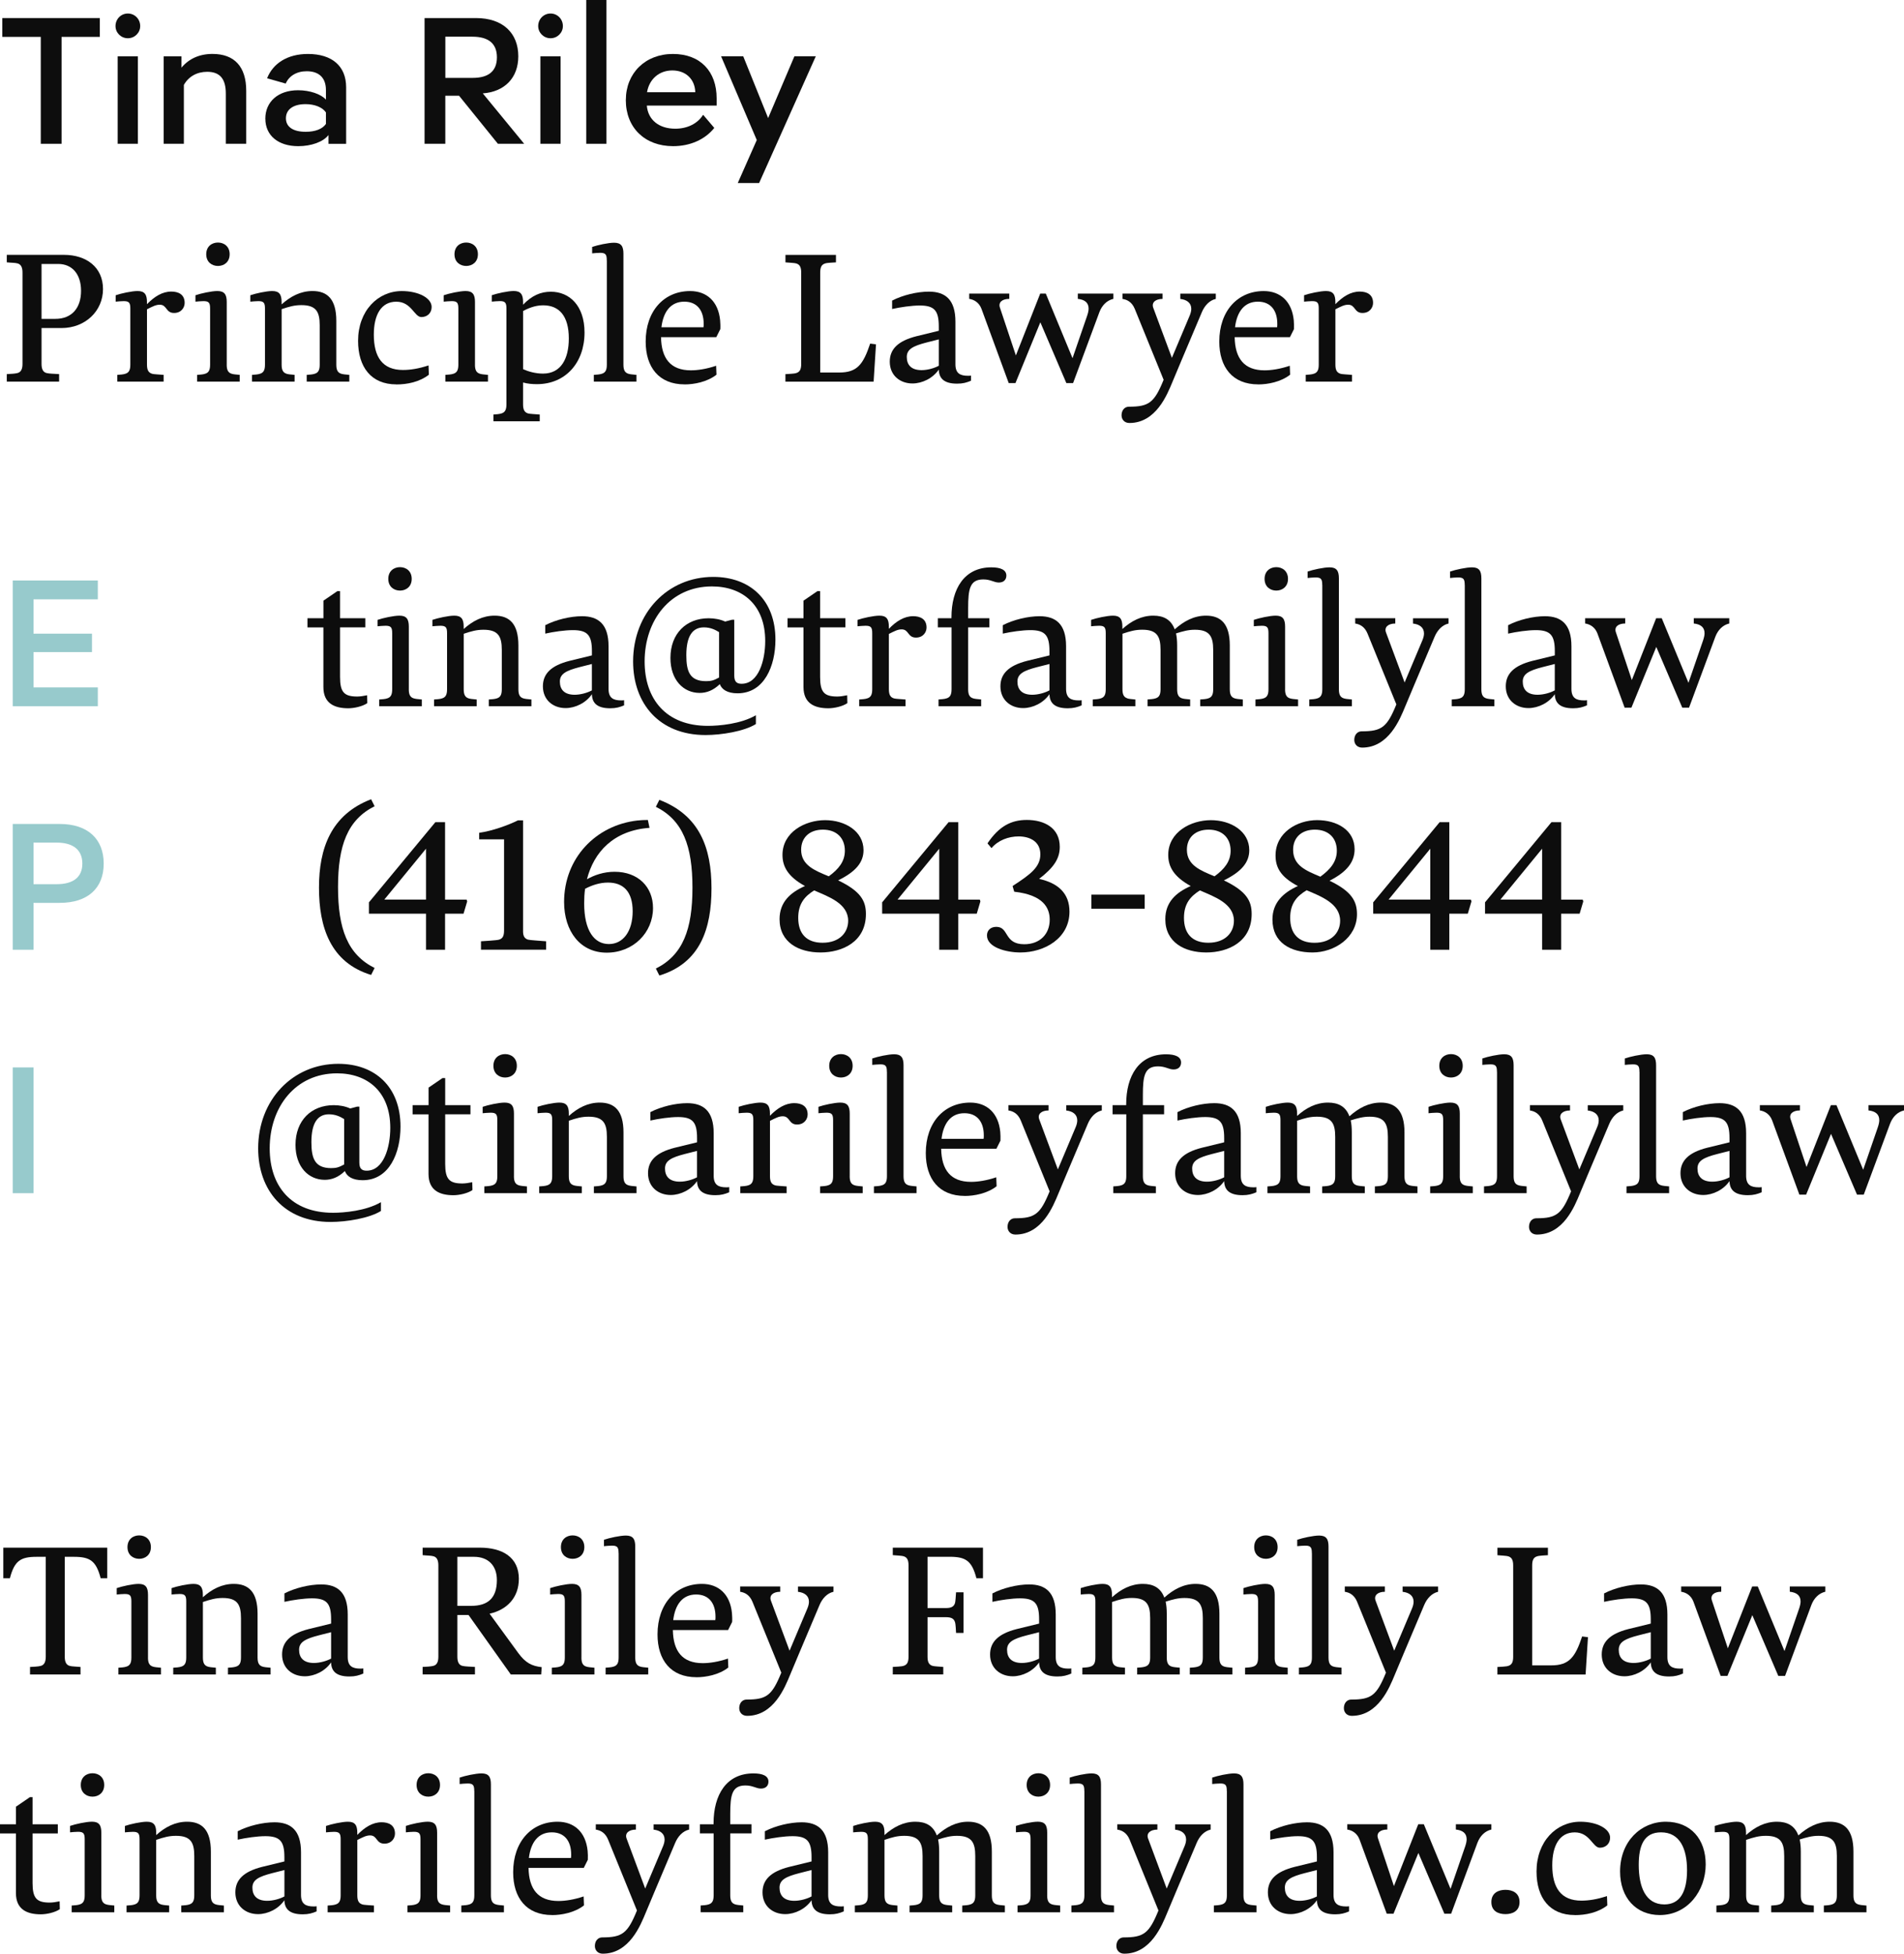 <?xml version="1.0" encoding="UTF-8"?><svg id="bg" xmlns="http://www.w3.org/2000/svg" viewBox="0 0 600 615.5"><defs><style>.cls-1{fill:none;}.cls-2{fill:#97cacc;}.cls-3{fill:#0d0d0d;}</style></defs><rect class="cls-1" x=".73" y="0" width="599.27" height="615.5"/><path class="cls-3" d="M12.85,45.3V11.62H.73v-5.93h30.72v5.93h-12.05v33.68h-6.55Z"/><path class="cls-3" d="M36.4,8.22c0-2.23,1.73-3.96,3.89-3.96s3.89,1.73,3.89,3.96c0,2.1-1.73,3.83-3.89,3.83s-3.89-1.73-3.89-3.83ZM37.08,45.3v-27.56h6.37v27.56h-6.37Z"/><path class="cls-3" d="M51.57,45.3v-27.56h5.62v3.58c2.29-2.78,5.62-4.33,9.77-4.33,6.92,0,10.63,4.02,10.63,11.62v16.69h-6.43v-15.82c0-4.63-1.85-6.86-5.87-6.86-3.21,0-5.87,1.48-7.35,4.14v18.54h-6.37Z"/><path class="cls-3" d="M83.61,37.39c0-5.32,4.02-8.96,10.32-8.96,3.71,0,7.29,1.24,8.78,2.97v-3.03c0-3.77-2.1-5.93-6.06-5.93-3.21,0-5.62,1.54-6.61,3.89l-5.87-1.67c1.85-4.7,6.43-7.66,12.86-7.66,7.54,0,12.05,3.77,12.05,10.51v17.8h-5.56v-2.78c-1.61,2.16-5.44,3.52-9.52,3.52-6.37,0-10.38-3.4-10.38-8.65ZM102.71,39.06v-3.65c-1.11-1.61-3.52-2.6-6.43-2.6-4.02,0-6.18,1.79-6.18,4.45s2.16,4.26,6.24,4.26c2.97,0,5.25-.86,6.37-2.47Z"/><path class="cls-3" d="M133.79,45.3V5.69h16.19c8.53,0,13.35,4.76,13.35,12.05,0,6.86-4.39,11.19-11.19,11.68l13.04,15.88h-8.28l-12.24-15.14h-4.33v15.14h-6.55ZM140.34,11.56v12.98h8.59c5.07,0,7.66-2.16,7.66-6.49s-2.66-6.49-7.72-6.49h-8.53Z"/><path class="cls-3" d="M169.6,8.22c0-2.23,1.73-3.96,3.89-3.96s3.89,1.73,3.89,3.96c0,2.1-1.73,3.83-3.89,3.83s-3.89-1.73-3.89-3.83ZM170.29,45.3v-27.56h6.37v27.56h-6.37Z"/><path class="cls-3" d="M184.74,45.3V0h6.37v45.3h-6.37Z"/><path class="cls-3" d="M197.22,31.52c0-8.47,6.12-14.52,14.83-14.52s13.78,5.56,13.78,13.97v2.29h-22c.37,4.51,3.83,7.29,8.96,7.29,3.83,0,7.05-1.61,8.78-4.39l3.52,4.14c-2.9,3.65-7.6,5.75-12.98,5.75-8.9,0-14.9-5.81-14.9-14.52ZM219.1,29.05c-.12-4.14-3.03-6.86-7.23-6.86s-7.29,2.78-7.97,6.86h15.2Z"/><path class="cls-3" d="M232.49,57.66l5.99-13.54-11.25-26.39h6.98l7.85,19.47,8.28-19.47h6.74l-17.86,39.93h-6.74Z"/><path class="cls-3" d="M13.09,103.34v11.3c0,1.62.46,2.59,1.56,2.88.92.23,2.36.23,3.98.34v2.36H2.13v-2.36c1.1-.06,2.59-.11,3.4-.34,1.1-.29,1.56-1.27,1.56-2.88v-28.77c0-1.61-.46-2.59-1.56-2.88-.81-.23-1.73-.17-3.4-.34v-2.36h18.05c6.98,0,12.28,3.86,12.28,10.78s-5.59,12.28-13.09,12.28h-6.28ZM13.09,83.16v17.3h4.32c5.36,0,8.13-3.57,8.13-8.82s-2.77-8.48-7.21-8.48h-5.25Z"/><path class="cls-3" d="M47.87,117.75c.52.17,2.36.23,3.69.35v2.13h-14.59v-2.13c.81-.06,1.9-.11,2.54-.35,1.15-.35,1.56-1.21,1.56-2.88v-17.64c0-1.79-.35-2.36-2.08-2.36-.69,0-2.02.11-2.54.17v-2.02c1.67-.58,5.07-1.33,6.92-1.33,2.25,0,2.94,1.15,2.94,3.46v.69c2.36-2.42,4.84-3.98,7.67-3.98,2.19,0,4.21.86,4.21,3.57,0,1.44-1.04,3.17-3.34,3.17-2.65,0-2.19-2.6-4.5-2.6-1.21,0-2.19.52-4.03,1.44v17.41c0,1.73.46,2.54,1.56,2.88Z"/><path class="cls-3" d="M71.44,114.87c0,1.73.46,2.54,1.56,2.88.52.17,1.21.23,2.54.35v2.13h-13.43v-2.13c.81-.06,1.9-.11,2.54-.35,1.15-.35,1.56-1.21,1.56-2.88v-17.64c0-1.79-.35-2.36-2.08-2.36-.69,0-2.02.11-2.54.17v-2.02c1.67-.58,5.07-1.33,6.92-1.33,2.25,0,2.94,1.15,2.94,3.46v19.72ZM68.68,76.41c1.9,0,3.69,1.21,3.69,3.69s-1.79,3.69-3.69,3.69-3.69-1.21-3.69-3.69,1.79-3.69,3.69-3.69Z"/><path class="cls-3" d="M90.29,117.75c.52.17,1.21.23,2.54.35v2.13h-13.43v-2.13c.81-.06,1.9-.11,2.54-.35,1.15-.35,1.56-1.21,1.56-2.88v-17.64c0-1.79-.35-2.36-2.08-2.36-.69,0-2.02.11-2.54.17v-2.02c1.67-.58,5.07-1.33,6.92-1.33,2.25,0,2.94,1.15,2.94,3.46v.75c2.82-2.54,6-4.21,9.74-4.21,4.67,0,7.5,2.54,7.5,9.4v13.78c0,1.73.46,2.54,1.56,2.88.52.17,1.21.23,2.54.35v2.13h-13.43v-2.13c.81-.06,1.9-.11,2.54-.35,1.15-.35,1.56-1.21,1.56-2.88v-12.4c0-4.27-1.15-6.34-5.77-6.34-2.19,0-3.8.46-6.23,1.27v17.47c0,1.73.46,2.54,1.56,2.88Z"/><path class="cls-3" d="M124.89,121.1c-7.9,0-12.05-5.42-12.05-13.72,0-9.46,6.23-15.68,13.78-15.68,5.25,0,9.4,2.19,9.4,5.02,0,1.96-1.44,3.17-3.23,3.17-2.25,0-3.11-4.84-7.9-4.84s-7.09,4.15-7.09,10.38c0,7.03,2.71,11.13,9.17,11.13,2.31,0,4.96-.4,8.07-1.44l.11,2.94c-3,2.31-6.86,3.06-10.26,3.06Z"/><path class="cls-3" d="M149.67,114.87c0,1.73.46,2.54,1.56,2.88.52.17,1.21.23,2.54.35v2.13h-13.43v-2.13c.81-.06,1.9-.11,2.54-.35,1.15-.35,1.56-1.21,1.56-2.88v-17.64c0-1.79-.35-2.36-2.08-2.36-.69,0-2.02.11-2.54.17v-2.02c1.67-.58,5.07-1.33,6.92-1.33,2.25,0,2.94,1.15,2.94,3.46v19.72ZM146.91,76.41c1.9,0,3.69,1.21,3.69,3.69s-1.79,3.69-3.69,3.69-3.69-1.21-3.69-3.69,1.79-3.69,3.69-3.69Z"/><path class="cls-3" d="M157.51,94.86c-.69,0-2.02.11-2.54.17v-2.02c1.67-.58,5.07-1.33,6.92-1.33,2.25,0,2.94,1.15,2.94,3.46v.86c2.83-2.94,5.59-4.09,8.76-4.09,5.82,0,10.61,4.32,10.61,12.86,0,9.57-6.05,16.26-14.99,16.26-1.5,0-2.94-.12-4.38-.52v6.86c0,1.73.46,2.54,1.56,2.88.52.17,2.36.23,3.69.35v2.13h-14.59v-2.13c.81-.06,1.9-.12,2.54-.35,1.15-.35,1.56-1.21,1.56-2.88v-30.15c0-1.79-.35-2.36-2.07-2.36ZM164.84,97.98v18.33c1.67.75,3.92,1.39,6.28,1.39,5.65,0,8.13-4.67,8.13-11.07,0-7.03-3-10.44-8.07-10.44-1.73,0-3.75.4-6.34,1.79Z"/><path class="cls-3" d="M191.21,82.01c0-1.79-.34-2.36-2.07-2.36-.69,0-2.02.11-2.54.17v-2.02c1.67-.58,5.07-1.33,6.92-1.33,2.25,0,2.94,1.15,2.94,3.46v34.94c0,1.73.46,2.54,1.56,2.88.52.17,1.21.23,2.54.35v2.13h-13.43v-2.13c.81-.06,1.9-.11,2.54-.35,1.15-.35,1.56-1.21,1.56-2.88v-32.86Z"/><path class="cls-3" d="M215.75,121.1c-8.13,0-12.28-5.42-12.28-13.49,0-9.69,5.82-15.91,14.01-15.91,5.25,0,8.88,3.29,9.45,9.22.06.86.12,1.79.06,2.77l-1.27,2.54h-17.41c.11,6.69,3,10.44,9.4,10.44,2.13,0,4.9-.4,7.96-1.44l.11,2.82c-2.94,2.31-7.09,3.06-10.03,3.06ZM208.43,103.11h13.26c.06-.34.06-.75.06-1.09,0-4.21-2.07-6.98-6.11-6.98-4.32,0-6.63,3.23-7.21,8.07Z"/><path class="cls-3" d="M247.52,117.87c.81-.06,2.77-.11,3.4-.34,1.15-.35,1.56-1.21,1.56-2.88v-28.77c0-1.73-.46-2.54-1.56-2.88-.52-.17-2.07-.23-3.4-.34v-2.36h15.91v2.36c-.81.06-2.77.11-3.4.34-1.15.35-1.56,1.21-1.56,2.88v31.48h6c5.65,0,7.55-2.54,9.74-9.11l1.84.23-.75,11.76h-27.79v-2.36Z"/><path class="cls-3" d="M305.07,118.39c.29,0,.58,0,.92-.06v1.62c-1.38.58-2.54.92-4.38.92-4.27,0-5.71-1.79-5.77-4.44-1.84,2.71-5.19,4.38-8.3,4.38-3.92,0-7.15-2.54-7.15-6.86,0-3.92,2.54-6.52,8.36-8.01l7.09-1.73v-1.33c0-5.02-1.38-6.63-6-6.63-2.54,0-6.11.52-8.71,1.1v-2.65c3.34-1.73,7.9-2.82,11.59-2.82,5.13,0,8.36,2.48,8.36,9.45v13.43c0,2.88,1.5,3.63,3.98,3.63ZM295.84,115.22v-8.3l-3.86.98c-4.27,1.1-6.23,2.13-6.23,4.56s1.33,4.15,4.67,4.15c1.9,0,4.04-.63,5.42-1.38Z"/><path class="cls-3" d="M329.56,92.5l8.42,20.35,4.61-13.38c.29-.86.46-1.62.46-2.25,0-1.9-1.27-2.83-3.4-3.06v-1.67h11.19v1.67c-2.02.46-3.57,2.02-4.38,4.15l-8.3,22.37h-2.13l-8.19-19.14-7.84,19.14h-2.13l-8.59-23.41c-.75-1.96-2.31-2.88-3.86-3.11v-1.67h12.63v1.67c-2.25,0-3.52,1.1-2.94,2.77l5.02,15.05,7.67-19.49h1.79Z"/><path class="cls-3" d="M383.13,94.17c-2.02.46-3.52,2.13-4.38,4.15l-6.46,15.28-2.83,6.75c-1.61,3.86-5.13,12.91-13.55,12.91-1.56,0-2.48-1.1-2.48-2.42,0-1.62.98-2.71,2.31-2.71,6.34,0,8.01-1.27,10.95-8.48l-9.11-22.37c-.87-2.07-2.31-2.88-3.86-3.11v-1.67h12.63v1.67c-2.25,0-3.52,1.15-2.94,2.77l5.88,15.8,5.59-13.26c.35-.81.52-1.56.52-2.19,0-1.84-1.38-2.88-3.46-3.11v-1.67h11.19v1.67Z"/><path class="cls-3" d="M396.51,121.1c-8.13,0-12.28-5.42-12.28-13.49,0-9.69,5.82-15.91,14.01-15.91,5.25,0,8.88,3.29,9.46,9.22.06.86.11,1.79.06,2.77l-1.27,2.54h-17.41c.11,6.69,3,10.44,9.4,10.44,2.13,0,4.9-.4,7.96-1.44l.11,2.82c-2.94,2.31-7.09,3.06-10.03,3.06ZM389.19,103.11h13.26c.06-.34.06-.75.06-1.09,0-4.21-2.07-6.98-6.11-6.98-4.32,0-6.63,3.23-7.21,8.07Z"/><path class="cls-3" d="M422.37,117.75c.52.17,2.36.23,3.69.35v2.13h-14.59v-2.13c.81-.06,1.9-.11,2.54-.35,1.15-.35,1.56-1.21,1.56-2.88v-17.64c0-1.79-.35-2.36-2.08-2.36-.69,0-2.02.11-2.54.17v-2.02c1.67-.58,5.07-1.33,6.92-1.33,2.25,0,2.94,1.15,2.94,3.46v.69c2.36-2.42,4.84-3.98,7.67-3.98,2.19,0,4.21.86,4.21,3.57,0,1.44-1.04,3.17-3.34,3.17-2.65,0-2.19-2.6-4.5-2.6-1.21,0-2.19.52-4.03,1.44v17.41c0,1.73.46,2.54,1.56,2.88Z"/><path class="cls-2" d="M4.01,222.5v-39.62h26.82v5.93H10.56v10.82h18.42v5.81H10.56v11.12h20.27v5.93H4.01Z"/><path class="cls-3" d="M96.9,194.77h5.02v-5.53l4.38-3h.86v8.53h7.96v2.88h-7.96v15.62c0,4.79,1.27,6.17,5.42,6.17.86,0,2.02-.17,3.11-.4l.06,2.48c-1.5,1.04-4.15,1.62-6,1.62-4.38,0-7.84-1.56-7.84-6.69v-18.79h-5.02v-2.88Z"/><path class="cls-3" d="M128.82,217.14c0,1.73.46,2.54,1.56,2.88.52.17,1.21.23,2.54.35v2.13h-13.43v-2.13c.81-.06,1.9-.11,2.54-.35,1.15-.35,1.56-1.21,1.56-2.88v-17.64c0-1.79-.35-2.36-2.08-2.36-.69,0-2.02.11-2.54.17v-2.02c1.67-.58,5.07-1.33,6.92-1.33,2.25,0,2.94,1.15,2.94,3.46v19.72ZM126.05,178.68c1.9,0,3.69,1.21,3.69,3.69s-1.79,3.69-3.69,3.69-3.69-1.21-3.69-3.69,1.79-3.69,3.69-3.69Z"/><path class="cls-3" d="M147.67,220.02c.52.17,1.21.23,2.54.35v2.13h-13.43v-2.13c.81-.06,1.9-.11,2.54-.35,1.15-.35,1.56-1.21,1.56-2.88v-17.64c0-1.79-.35-2.36-2.08-2.36-.69,0-2.02.11-2.54.17v-2.02c1.67-.58,5.07-1.33,6.92-1.33,2.25,0,2.94,1.15,2.94,3.46v.75c2.82-2.54,6-4.21,9.74-4.21,4.67,0,7.5,2.54,7.5,9.4v13.78c0,1.73.46,2.54,1.56,2.88.52.17,1.21.23,2.54.35v2.13h-13.43v-2.13c.81-.06,1.9-.11,2.54-.35,1.15-.35,1.56-1.21,1.56-2.88v-12.4c0-4.27-1.15-6.34-5.77-6.34-2.19,0-3.8.46-6.23,1.27v17.47c0,1.73.46,2.54,1.56,2.88Z"/><path class="cls-3" d="M195.75,220.66c.29,0,.58,0,.92-.06v1.62c-1.38.58-2.54.92-4.38.92-4.27,0-5.71-1.79-5.76-4.44-1.84,2.71-5.19,4.38-8.3,4.38-3.92,0-7.15-2.54-7.15-6.86,0-3.92,2.54-6.52,8.36-8.01l7.09-1.73v-1.33c0-5.02-1.38-6.63-6-6.63-2.54,0-6.11.52-8.71,1.1v-2.65c3.34-1.73,7.9-2.83,11.59-2.83,5.13,0,8.36,2.48,8.36,9.46v13.43c0,2.88,1.5,3.63,3.98,3.63ZM186.52,217.49v-8.3l-3.86.98c-4.27,1.1-6.23,2.13-6.23,4.56s1.33,4.15,4.67,4.15c1.9,0,4.04-.63,5.42-1.38Z"/><path class="cls-3" d="M226.83,215.53c-2.08,2.02-4.21,2.77-6.34,2.77-5.13,0-9.22-4.09-9.22-11.01,0-7.67,4.96-12.51,12.05-12.51,1.84,0,3.69.35,5.19,1.04l2.19-.58h.69v17.64c0,2.02.92,2.54,2.31,2.54,5.36,0,7.44-7.38,7.44-13.49,0-11.3-7.09-17.18-16.78-17.18-13.15,0-21.22,10.67-21.22,23.64,0,11.88,6.75,20.29,19.95,20.29,3.46,0,10.38-.58,15.11-3.34v2.77c-3.69,2.31-10.9,3.46-15.86,3.46-14.59,0-22.83-9.92-22.83-23.18,0-15.22,10.84-26.64,25.25-26.64,11.59,0,19.6,7.26,19.6,19.78,0,8.19-3.46,16.89-11.94,16.89-3.23,0-4.96-1.21-5.59-2.88ZM226.6,213.45v-14.3c-1.21-.75-2.71-1.5-4.79-1.5-3.63,0-5.53,2.82-5.53,8.76,0,5.07,1.04,8.19,6.23,8.19,1.56,0,2.42-.23,4.09-1.15Z"/><path class="cls-3" d="M248.18,194.77h5.02v-5.53l4.38-3h.86v8.53h7.96v2.88h-7.96v15.62c0,4.79,1.27,6.17,5.42,6.17.87,0,2.02-.17,3.11-.4l.06,2.48c-1.5,1.04-4.15,1.62-5.99,1.62-4.38,0-7.84-1.56-7.84-6.69v-18.79h-5.02v-2.88Z"/><path class="cls-3" d="M281.66,220.02c.52.17,2.36.23,3.69.35v2.13h-14.59v-2.13c.81-.06,1.9-.11,2.54-.35,1.15-.35,1.56-1.21,1.56-2.88v-17.64c0-1.79-.35-2.36-2.08-2.36-.69,0-2.02.11-2.54.17v-2.02c1.67-.58,5.07-1.33,6.92-1.33,2.25,0,2.94,1.15,2.94,3.46v.69c2.36-2.42,4.84-3.98,7.67-3.98,2.19,0,4.21.87,4.21,3.57,0,1.44-1.04,3.17-3.34,3.17-2.65,0-2.19-2.59-4.5-2.59-1.21,0-2.19.52-4.03,1.44v17.41c0,1.73.46,2.54,1.56,2.88Z"/><path class="cls-3" d="M295.51,194.77h4.32v-.29c0-8.99,4.04-15.74,12.57-15.74,2.94,0,4.73.81,4.73,2.59,0,1.27-.81,2.19-2.36,2.19s-2.54-.98-4.9-.98c-4.27,0-4.78,3.06-4.78,9.05v3.17h6.69v2.88h-6.69v19.49c0,1.73.46,2.54,1.56,2.88.52.17,1.21.23,2.54.35v2.13h-13.43v-2.13c.81-.06,1.9-.11,2.54-.35,1.15-.35,1.56-1.21,1.56-2.88v-19.49h-4.32v-2.88Z"/><path class="cls-3" d="M339.94,220.66c.29,0,.58,0,.92-.06v1.62c-1.38.58-2.54.92-4.38.92-4.27,0-5.71-1.79-5.77-4.44-1.84,2.71-5.19,4.38-8.3,4.38-3.92,0-7.15-2.54-7.15-6.86,0-3.92,2.54-6.52,8.36-8.01l7.09-1.73v-1.33c0-5.02-1.38-6.63-6-6.63-2.54,0-6.11.52-8.71,1.1v-2.65c3.34-1.73,7.9-2.83,11.59-2.83,5.13,0,8.36,2.48,8.36,9.46v13.43c0,2.88,1.5,3.63,3.98,3.63ZM330.71,217.49v-8.3l-3.86.98c-4.27,1.1-6.23,2.13-6.23,4.56s1.33,4.15,4.67,4.15c1.9,0,4.04-.63,5.42-1.38Z"/><path class="cls-3" d="M355.24,220.02c.52.17,1.21.23,2.54.35v2.13h-13.43v-2.13c.81-.06,1.9-.11,2.54-.35,1.15-.35,1.56-1.21,1.56-2.88v-17.64c0-1.79-.35-2.36-2.08-2.36-.69,0-2.02.11-2.54.17v-2.02c1.67-.58,5.07-1.33,6.92-1.33,2.25,0,2.94,1.15,2.94,3.46v.75c2.82-2.54,6-4.21,9.74-4.21,3.23,0,5.59,1.21,6.75,4.32,2.88-2.6,6.11-4.32,9.86-4.32,4.67,0,7.5,2.54,7.5,9.4v13.78c0,1.73.46,2.54,1.56,2.88.52.17,1.21.23,2.54.35v2.13h-13.43v-2.13c.81-.06,1.9-.11,2.54-.35,1.15-.35,1.56-1.21,1.56-2.88v-12.4c0-4.27-1.15-6.34-5.77-6.34-2.07,0-3.69.46-5.94,1.15.23,1.1.35,2.36.35,3.8v13.78c0,1.73.46,2.54,1.56,2.88.52.17,1.21.23,2.54.35v2.13h-13.43v-2.13c.81-.06,1.9-.11,2.54-.35,1.15-.35,1.56-1.21,1.56-2.88v-12.4c0-4.27-1.15-6.34-5.77-6.34-2.19,0-3.8.46-6.23,1.27v17.47c0,1.73.46,2.54,1.56,2.88Z"/><path class="cls-3" d="M404.96,217.14c0,1.73.46,2.54,1.56,2.88.52.17,1.21.23,2.54.35v2.13h-13.43v-2.13c.81-.06,1.9-.11,2.54-.35,1.15-.35,1.56-1.21,1.56-2.88v-17.64c0-1.79-.35-2.36-2.08-2.36-.69,0-2.02.11-2.54.17v-2.02c1.67-.58,5.07-1.33,6.92-1.33,2.25,0,2.94,1.15,2.94,3.46v19.72ZM402.19,178.68c1.9,0,3.69,1.21,3.69,3.69s-1.79,3.69-3.69,3.69-3.69-1.21-3.69-3.69,1.79-3.69,3.69-3.69Z"/><path class="cls-3" d="M416.67,184.28c0-1.79-.34-2.36-2.07-2.36-.69,0-2.02.11-2.54.17v-2.02c1.67-.58,5.07-1.33,6.92-1.33,2.25,0,2.94,1.15,2.94,3.46v34.94c0,1.73.46,2.54,1.56,2.88.52.17,1.21.23,2.54.35v2.13h-13.43v-2.13c.81-.06,1.9-.11,2.54-.35,1.15-.35,1.56-1.21,1.56-2.88v-32.86Z"/><path class="cls-3" d="M456.47,196.44c-2.02.46-3.52,2.13-4.38,4.15l-6.46,15.28-2.83,6.75c-1.61,3.86-5.13,12.91-13.55,12.91-1.56,0-2.48-1.1-2.48-2.42,0-1.61.98-2.71,2.31-2.71,6.34,0,8.01-1.27,10.95-8.48l-9.11-22.37c-.87-2.07-2.31-2.88-3.86-3.11v-1.67h12.63v1.67c-2.25,0-3.52,1.15-2.94,2.77l5.88,15.8,5.59-13.26c.35-.81.52-1.56.52-2.19,0-1.84-1.38-2.88-3.46-3.11v-1.67h11.19v1.67Z"/><path class="cls-3" d="M461.57,184.28c0-1.79-.34-2.36-2.07-2.36-.69,0-2.02.11-2.54.17v-2.02c1.67-.58,5.07-1.33,6.92-1.33,2.25,0,2.94,1.15,2.94,3.46v34.94c0,1.73.46,2.54,1.56,2.88.52.17,1.21.23,2.54.35v2.13h-13.43v-2.13c.81-.06,1.9-.11,2.54-.35,1.15-.35,1.56-1.21,1.56-2.88v-32.86Z"/><path class="cls-3" d="M499.18,220.66c.29,0,.58,0,.92-.06v1.62c-1.38.58-2.54.92-4.38.92-4.27,0-5.71-1.79-5.76-4.44-1.84,2.71-5.19,4.38-8.3,4.38-3.92,0-7.15-2.54-7.15-6.86,0-3.92,2.54-6.52,8.36-8.01l7.09-1.73v-1.33c0-5.02-1.38-6.63-6-6.63-2.54,0-6.11.52-8.71,1.1v-2.65c3.34-1.73,7.9-2.83,11.59-2.83,5.13,0,8.36,2.48,8.36,9.46v13.43c0,2.88,1.5,3.63,3.98,3.63ZM489.95,217.49v-8.3l-3.86.98c-4.27,1.1-6.23,2.13-6.23,4.56s1.33,4.15,4.67,4.15c1.9,0,4.04-.63,5.42-1.38Z"/><path class="cls-3" d="M523.66,194.77l8.42,20.35,4.61-13.38c.29-.86.46-1.61.46-2.25,0-1.9-1.27-2.83-3.4-3.06v-1.67h11.19v1.67c-2.02.46-3.57,2.02-4.38,4.15l-8.3,22.37h-2.13l-8.19-19.14-7.84,19.14h-2.13l-8.59-23.41c-.75-1.96-2.31-2.88-3.86-3.11v-1.67h12.63v1.67c-2.25,0-3.52,1.09-2.94,2.77l5.02,15.05,7.67-19.49h1.79Z"/><path class="cls-2" d="M4.01,299.21v-39.62h14.83c8.78,0,13.84,4.7,13.84,12.49s-5.07,12.36-13.84,12.36h-8.28v14.77h-6.55ZM10.56,265.46v13.1h7.29c5.25,0,8.1-2.22,8.1-6.49s-2.84-6.61-8.1-6.61h-7.29Z"/><path class="cls-3" d="M116.95,251.81l1.1,2.19c-8.53,4.27-11.53,12.34-11.53,25.48s3,21.22,11.53,25.48l-1.1,2.19c-12.86-3.92-16.43-15.1-16.43-27.5s3.8-23,16.43-27.85Z"/><path class="cls-3" d="M134.25,287.85h-17.99v-3.57l20.93-25.25h3.06v24.39h6.8l.17.58-1.15,3.86h-5.82v11.36h-6v-11.36ZM134.25,283.41v-16.03l-13.14,16.03h13.14Z"/><path class="cls-3" d="M164.83,293.15c-.06,1.73.46,2.54,1.56,2.88.52.17,4.38.4,5.71.52v2.65h-20.53v-2.65c.81-.06,5.07-.29,5.71-.52,1.15-.35,1.56-1.21,1.56-2.88v-28.71h-7.84v-2.07c4.21-.58,9.34-2.48,12.22-3.92h1.61v34.71Z"/><path class="cls-3" d="M184.96,277.01c2.36-1.33,5.3-2.36,8.71-2.36,7.44,0,12.11,4.79,12.11,11.41,0,7.78-6.23,14.07-14.59,14.07s-13.43-6.75-13.43-15.97c0-13.78,9.97-24.16,23.06-25.66,1.1-.12,2.19-.17,3.34-.17l.52,2.48c-11.3.81-17.53,7.61-19.72,16.2ZM191.88,297.42c4.5,0,7.49-4.04,7.49-10.32s-3-9.05-7.78-9.05c-2.65,0-5.13.86-7.21,1.96-.23,1.5-.29,3.06-.29,4.61,0,8.59,3.17,12.8,7.78,12.8Z"/><path class="cls-3" d="M207.78,307.33l-1.1-2.19c8.53-4.27,11.53-12.34,11.53-25.48s-3-21.22-11.53-25.48l1.1-2.19c12.63,4.84,16.43,15.05,16.43,27.85s-3.57,23.58-16.43,27.5Z"/><path class="cls-3" d="M264.11,277.35c7.21,3.46,8.76,6.52,8.76,10.61,0,8.76-7.44,12.11-14.3,12.11s-12.91-3.17-12.91-10.49c0-5.3,3.29-8.36,8.01-10.44-5.36-2.94-7.09-6.11-7.09-9.8,0-7.21,7.15-10.95,13.43-10.95s12.11,3.46,12.11,9.46c0,3.86-2.48,6.8-8.01,9.51ZM256.56,280.52c-2.94,1.84-5.02,4.15-5.02,8.65,0,5.02,2.65,7.84,7.67,7.84,5.42,0,8.07-3.29,8.07-6.92,0-5.48-6.23-7.61-10.72-9.57ZM261.17,276.08c3.17-2.31,5.07-4.73,5.07-8.07,0-4.04-2.65-6.63-6.92-6.63s-6.86,2.54-6.86,6.34c0,4.9,4.38,6.57,8.71,8.36Z"/><path class="cls-3" d="M295.98,287.85h-17.99v-3.57l20.93-25.25h3.06v24.39h6.8l.17.58-1.15,3.86h-5.82v11.36h-6v-11.36ZM295.98,283.41v-16.03l-13.14,16.03h13.14Z"/><path class="cls-3" d="M319.08,279.14c5.59-3.63,8.76-5.94,8.76-9.98s-3.29-5.65-6.86-5.65c-3.17,0-6.46,1.21-8.53,3.69l-1.27-1.5c3.69-5.48,7.55-7.38,12.4-7.38,5.48,0,10.38,2.48,10.38,8.48,0,3.63-1.79,6.46-6.51,10.09,6.05,1.33,9.57,4.61,9.57,10.32,0,8.42-7.9,12.86-15.45,12.86-4.55,0-10.55-1.61-10.55-5.36,0-1.61,1.15-2.71,2.94-2.71,4.09,0,2.31,5.48,8.82,5.48,4.9,0,8.01-3.17,8.01-7.73,0-3.63-1.9-7.78-11.18-8.82l-.52-1.79Z"/><path class="cls-3" d="M360.71,286.29h-16.78v-4.44h16.78v4.44Z"/><path class="cls-3" d="M385.67,277.35c7.21,3.46,8.76,6.52,8.76,10.61,0,8.76-7.44,12.11-14.3,12.11s-12.91-3.17-12.91-10.49c0-5.3,3.29-8.36,8.01-10.44-5.36-2.94-7.09-6.11-7.09-9.8,0-7.21,7.15-10.95,13.43-10.95s12.11,3.46,12.11,9.46c0,3.86-2.48,6.8-8.01,9.51ZM378.12,280.52c-2.94,1.84-5.02,4.15-5.02,8.65,0,5.02,2.65,7.84,7.67,7.84,5.42,0,8.07-3.29,8.07-6.92,0-5.48-6.23-7.61-10.72-9.57ZM382.73,276.08c3.17-2.31,5.07-4.73,5.07-8.07,0-4.04-2.65-6.63-6.92-6.63s-6.86,2.54-6.86,6.34c0,4.9,4.38,6.57,8.71,8.36Z"/><path class="cls-3" d="M418.97,277.47c7.03,3.35,8.65,6.52,8.65,10.55,0,7.44-7.15,12.05-14.01,12.05s-12.63-3.06-12.63-10.38c0-5.36,3.46-8.48,8.01-10.55-5.48-2.88-7.03-5.88-7.03-9.63,0-7.21,6.8-11.13,13.09-11.13s11.82,3.17,11.82,9.17c0,3.92-2.31,7.09-7.9,9.92ZM411.76,280.47c-3.06,1.84-5.19,4.09-5.19,8.71,0,5.02,2.65,7.84,7.67,7.84,5.42,0,8.07-3.29,8.07-6.92,0-5.48-6.11-7.73-10.55-9.63ZM416.08,276.2c3.23-2.36,5.19-4.79,5.19-8.19,0-4.04-2.65-6.63-6.92-6.63s-6.86,2.54-6.86,6.34c0,5.02,4.21,6.63,8.59,8.48Z"/><path class="cls-3" d="M450.72,287.85h-17.99v-3.57l20.93-25.25h3.06v24.39h6.8l.17.58-1.15,3.86h-5.82v11.36h-6v-11.36ZM450.72,283.41v-16.03l-13.14,16.03h13.14Z"/><path class="cls-3" d="M485.96,287.85h-17.99v-3.57l20.93-25.25h3.06v24.39h6.8l.17.58-1.15,3.86h-5.82v11.36h-6v-11.36ZM485.96,283.41v-16.03l-13.14,16.03h13.14Z"/><path class="cls-2" d="M4.01,375.91v-39.62h6.55v39.62h-6.55Z"/><path class="cls-3" d="M108.68,368.93c-2.08,2.02-4.21,2.77-6.34,2.77-5.13,0-9.22-4.09-9.22-11.01,0-7.67,4.96-12.51,12.05-12.51,1.84,0,3.69.35,5.19,1.04l2.19-.58h.69v17.64c0,2.02.92,2.54,2.31,2.54,5.36,0,7.44-7.38,7.44-13.49,0-11.3-7.09-17.18-16.78-17.18-13.15,0-21.22,10.67-21.22,23.64,0,11.88,6.75,20.29,19.95,20.29,3.46,0,10.38-.58,15.11-3.34v2.77c-3.69,2.31-10.9,3.46-15.86,3.46-14.59,0-22.83-9.92-22.83-23.18,0-15.22,10.84-26.64,25.25-26.64,11.59,0,19.6,7.26,19.6,19.78,0,8.19-3.46,16.89-11.94,16.89-3.23,0-4.96-1.21-5.59-2.88ZM108.45,366.86v-14.3c-1.21-.75-2.71-1.5-4.79-1.5-3.63,0-5.53,2.82-5.53,8.76,0,5.07,1.04,8.19,6.23,8.19,1.56,0,2.42-.23,4.09-1.15Z"/><path class="cls-3" d="M130.03,348.18h5.02v-5.53l4.38-3h.86v8.53h7.96v2.88h-7.96v15.62c0,4.79,1.27,6.17,5.42,6.17.86,0,2.02-.17,3.11-.4l.06,2.48c-1.5,1.04-4.15,1.62-6,1.62-4.38,0-7.84-1.56-7.84-6.69v-18.79h-5.02v-2.88Z"/><path class="cls-3" d="M161.95,370.55c0,1.73.46,2.54,1.56,2.88.52.17,1.21.23,2.54.35v2.13h-13.43v-2.13c.81-.06,1.9-.11,2.54-.35,1.15-.35,1.56-1.21,1.56-2.88v-17.64c0-1.79-.35-2.36-2.08-2.36-.69,0-2.02.11-2.54.17v-2.02c1.67-.58,5.07-1.33,6.92-1.33,2.25,0,2.94,1.15,2.94,3.46v19.72ZM159.18,332.09c1.9,0,3.69,1.21,3.69,3.69s-1.79,3.69-3.69,3.69-3.69-1.21-3.69-3.69,1.79-3.69,3.69-3.69Z"/><path class="cls-3" d="M180.8,373.43c.52.17,1.21.23,2.54.35v2.13h-13.43v-2.13c.81-.06,1.9-.11,2.54-.35,1.15-.35,1.56-1.21,1.56-2.88v-17.64c0-1.79-.35-2.36-2.08-2.36-.69,0-2.02.11-2.54.17v-2.02c1.67-.58,5.07-1.33,6.92-1.33,2.25,0,2.94,1.15,2.94,3.46v.75c2.82-2.54,6-4.21,9.74-4.21,4.67,0,7.49,2.54,7.49,9.4v13.78c0,1.73.46,2.54,1.56,2.88.52.17,1.21.23,2.54.35v2.13h-13.43v-2.13c.81-.06,1.9-.11,2.54-.35,1.15-.35,1.56-1.21,1.56-2.88v-12.4c0-4.27-1.15-6.34-5.77-6.34-2.19,0-3.8.46-6.23,1.27v17.47c0,1.73.46,2.54,1.56,2.88Z"/><path class="cls-3" d="M228.88,374.06c.29,0,.58,0,.92-.06v1.62c-1.38.58-2.54.92-4.38.92-4.27,0-5.71-1.79-5.76-4.44-1.84,2.71-5.19,4.38-8.3,4.38-3.92,0-7.15-2.54-7.15-6.86,0-3.92,2.54-6.52,8.36-8.01l7.09-1.73v-1.33c0-5.02-1.38-6.63-6-6.63-2.54,0-6.11.52-8.71,1.1v-2.65c3.34-1.73,7.9-2.82,11.59-2.82,5.13,0,8.36,2.48,8.36,9.45v13.43c0,2.88,1.5,3.63,3.98,3.63ZM219.65,370.89v-8.3l-3.86.98c-4.27,1.1-6.23,2.13-6.23,4.56s1.33,4.15,4.67,4.15c1.9,0,4.04-.63,5.42-1.38Z"/><path class="cls-3" d="M244.19,373.43c.52.17,2.36.23,3.69.35v2.13h-14.59v-2.13c.81-.06,1.9-.11,2.54-.35,1.15-.35,1.56-1.21,1.56-2.88v-17.64c0-1.79-.35-2.36-2.08-2.36-.69,0-2.02.11-2.54.17v-2.02c1.67-.58,5.07-1.33,6.92-1.33,2.25,0,2.94,1.15,2.94,3.46v.69c2.36-2.42,4.84-3.98,7.67-3.98,2.19,0,4.21.86,4.21,3.57,0,1.44-1.04,3.17-3.34,3.17-2.65,0-2.19-2.6-4.5-2.6-1.21,0-2.19.52-4.03,1.44v17.41c0,1.73.46,2.54,1.56,2.88Z"/><path class="cls-3" d="M267.76,370.55c0,1.73.46,2.54,1.56,2.88.52.17,1.21.23,2.54.35v2.13h-13.43v-2.13c.81-.06,1.9-.11,2.54-.35,1.15-.35,1.56-1.21,1.56-2.88v-17.64c0-1.79-.35-2.36-2.08-2.36-.69,0-2.02.11-2.54.17v-2.02c1.67-.58,5.07-1.33,6.92-1.33,2.25,0,2.94,1.15,2.94,3.46v19.72ZM265,332.09c1.9,0,3.69,1.21,3.69,3.69s-1.79,3.69-3.69,3.69-3.69-1.21-3.69-3.69,1.79-3.69,3.69-3.69Z"/><path class="cls-3" d="M279.48,337.68c0-1.79-.34-2.36-2.07-2.36-.69,0-2.02.11-2.54.17v-2.02c1.67-.58,5.07-1.33,6.92-1.33,2.25,0,2.94,1.15,2.94,3.46v34.94c0,1.73.46,2.54,1.56,2.88.52.17,1.21.23,2.54.35v2.13h-13.43v-2.13c.81-.06,1.9-.11,2.54-.35,1.15-.35,1.56-1.21,1.56-2.88v-32.86Z"/><path class="cls-3" d="M304.02,376.77c-8.13,0-12.28-5.42-12.28-13.49,0-9.69,5.82-15.91,14.01-15.91,5.25,0,8.88,3.29,9.46,9.22.06.86.11,1.79.06,2.77l-1.27,2.54h-17.41c.11,6.69,3,10.44,9.4,10.44,2.13,0,4.9-.4,7.96-1.44l.11,2.82c-2.94,2.31-7.09,3.06-10.03,3.06ZM296.7,358.78h13.26c.06-.34.06-.75.06-1.09,0-4.21-2.07-6.98-6.11-6.98-4.32,0-6.63,3.23-7.21,8.07Z"/><path class="cls-3" d="M347.2,349.85c-2.02.46-3.52,2.13-4.38,4.15l-6.46,15.28-2.83,6.75c-1.61,3.86-5.13,12.91-13.55,12.91-1.56,0-2.48-1.1-2.48-2.42,0-1.62.98-2.71,2.31-2.71,6.34,0,8.01-1.27,10.95-8.48l-9.11-22.37c-.87-2.07-2.31-2.88-3.86-3.11v-1.67h12.63v1.67c-2.25,0-3.52,1.15-2.94,2.77l5.88,15.8,5.59-13.26c.35-.81.52-1.56.52-2.19,0-1.84-1.38-2.88-3.46-3.11v-1.67h11.19v1.67Z"/><path class="cls-3" d="M350.57,348.18h4.32v-.29c0-8.99,4.04-15.74,12.57-15.74,2.94,0,4.73.81,4.73,2.59,0,1.27-.81,2.19-2.36,2.19s-2.54-.98-4.9-.98c-4.27,0-4.78,3.06-4.78,9.05v3.17h6.69v2.88h-6.69v19.49c0,1.73.46,2.54,1.56,2.88.52.17,1.21.23,2.54.35v2.13h-13.43v-2.13c.81-.06,1.9-.11,2.54-.35,1.15-.35,1.56-1.21,1.56-2.88v-19.49h-4.32v-2.88Z"/><path class="cls-3" d="M395,374.06c.29,0,.58,0,.92-.06v1.62c-1.38.58-2.54.92-4.38.92-4.27,0-5.71-1.79-5.77-4.44-1.84,2.71-5.19,4.38-8.3,4.38-3.92,0-7.15-2.54-7.15-6.86,0-3.92,2.54-6.52,8.36-8.01l7.09-1.73v-1.33c0-5.02-1.38-6.63-6-6.63-2.54,0-6.11.52-8.71,1.1v-2.65c3.34-1.73,7.9-2.82,11.59-2.82,5.13,0,8.36,2.48,8.36,9.45v13.43c0,2.88,1.5,3.63,3.98,3.63ZM385.77,370.89v-8.3l-3.86.98c-4.27,1.1-6.23,2.13-6.23,4.56s1.33,4.15,4.67,4.15c1.9,0,4.04-.63,5.42-1.38Z"/><path class="cls-3" d="M410.3,373.43c.52.17,1.21.23,2.54.35v2.13h-13.43v-2.13c.81-.06,1.9-.11,2.54-.35,1.15-.35,1.56-1.21,1.56-2.88v-17.64c0-1.79-.35-2.36-2.08-2.36-.69,0-2.02.11-2.54.17v-2.02c1.67-.58,5.07-1.33,6.92-1.33,2.25,0,2.94,1.15,2.94,3.46v.75c2.82-2.54,6-4.21,9.74-4.21,3.23,0,5.59,1.21,6.75,4.32,2.88-2.59,6.11-4.32,9.86-4.32,4.67,0,7.49,2.54,7.49,9.4v13.78c0,1.73.46,2.54,1.56,2.88.52.17,1.21.23,2.54.35v2.13h-13.43v-2.13c.81-.06,1.9-.11,2.54-.35,1.15-.35,1.56-1.21,1.56-2.88v-12.4c0-4.27-1.15-6.34-5.77-6.34-2.07,0-3.69.46-5.94,1.15.23,1.1.34,2.36.34,3.81v13.78c0,1.73.46,2.54,1.56,2.88.52.17,1.21.23,2.54.35v2.13h-13.43v-2.13c.81-.06,1.9-.11,2.54-.35,1.15-.35,1.56-1.21,1.56-2.88v-12.4c0-4.27-1.15-6.34-5.77-6.34-2.19,0-3.8.46-6.23,1.27v17.47c0,1.73.46,2.54,1.56,2.88Z"/><path class="cls-3" d="M460.01,370.55c0,1.73.46,2.54,1.56,2.88.52.17,1.21.23,2.54.35v2.13h-13.43v-2.13c.81-.06,1.9-.11,2.54-.35,1.15-.35,1.56-1.21,1.56-2.88v-17.64c0-1.79-.35-2.36-2.08-2.36-.69,0-2.02.11-2.54.17v-2.02c1.67-.58,5.07-1.33,6.92-1.33,2.25,0,2.94,1.15,2.94,3.46v19.72ZM457.25,332.09c1.9,0,3.69,1.21,3.69,3.69s-1.79,3.69-3.69,3.69-3.69-1.21-3.69-3.69,1.79-3.69,3.69-3.69Z"/><path class="cls-3" d="M471.73,337.68c0-1.79-.34-2.36-2.07-2.36-.69,0-2.02.11-2.54.17v-2.02c1.67-.58,5.07-1.33,6.92-1.33,2.25,0,2.94,1.15,2.94,3.46v34.94c0,1.73.46,2.54,1.56,2.88.52.17,1.21.23,2.54.35v2.13h-13.43v-2.13c.81-.06,1.9-.11,2.54-.35,1.15-.35,1.56-1.21,1.56-2.88v-32.86Z"/><path class="cls-3" d="M511.53,349.85c-2.02.46-3.52,2.13-4.38,4.15l-6.46,15.28-2.83,6.75c-1.61,3.86-5.13,12.91-13.55,12.91-1.56,0-2.48-1.1-2.48-2.42,0-1.62.98-2.71,2.31-2.71,6.34,0,8.01-1.27,10.95-8.48l-9.11-22.37c-.87-2.07-2.31-2.88-3.86-3.11v-1.67h12.63v1.67c-2.25,0-3.52,1.15-2.94,2.77l5.88,15.8,5.59-13.26c.35-.81.52-1.56.52-2.19,0-1.84-1.38-2.88-3.46-3.11v-1.67h11.19v1.67Z"/><path class="cls-3" d="M516.63,337.68c0-1.79-.34-2.36-2.07-2.36-.69,0-2.02.11-2.54.17v-2.02c1.67-.58,5.07-1.33,6.92-1.33,2.25,0,2.94,1.15,2.94,3.46v34.94c0,1.73.46,2.54,1.56,2.88.52.17,1.21.23,2.54.35v2.13h-13.43v-2.13c.81-.06,1.9-.11,2.54-.35,1.15-.35,1.56-1.21,1.56-2.88v-32.86Z"/><path class="cls-3" d="M554.24,374.06c.29,0,.58,0,.92-.06v1.62c-1.38.58-2.54.92-4.38.92-4.27,0-5.71-1.79-5.77-4.44-1.84,2.71-5.19,4.38-8.3,4.38-3.92,0-7.15-2.54-7.15-6.86,0-3.92,2.54-6.52,8.36-8.01l7.09-1.73v-1.33c0-5.02-1.38-6.63-6-6.63-2.54,0-6.11.52-8.71,1.1v-2.65c3.34-1.73,7.9-2.82,11.59-2.82,5.13,0,8.36,2.48,8.36,9.45v13.43c0,2.88,1.5,3.63,3.98,3.63ZM545.01,370.89v-8.3l-3.86.98c-4.27,1.1-6.23,2.13-6.23,4.56s1.33,4.15,4.67,4.15c1.9,0,4.04-.63,5.42-1.38Z"/><path class="cls-3" d="M578.72,348.18l8.42,20.35,4.61-13.38c.29-.86.46-1.62.46-2.25,0-1.9-1.27-2.83-3.4-3.06v-1.67h11.19v1.67c-2.02.46-3.57,2.02-4.38,4.15l-8.3,22.37h-2.13l-8.19-19.14-7.84,19.14h-2.13l-8.59-23.41c-.75-1.96-2.31-2.88-3.86-3.11v-1.67h12.63v1.67c-2.25,0-3.52,1.1-2.94,2.77l5.02,15.05,7.67-19.49h1.79Z"/><path class="cls-3" d="M20.41,490.47v31.48c0,1.62.46,2.6,1.56,2.88.81.23,1.73.17,3.4.34v2.36h-15.91v-2.36c1.09-.06,2.59-.11,3.4-.34,1.09-.29,1.56-1.27,1.56-2.88v-31.48h-2.88c-5.02,0-6.98,1.21-8.42,6.75H1.04v-9.63h32.75v9.63h-2.07c-1.44-5.53-3.4-6.75-8.42-6.75h-2.88Z"/><path class="cls-3" d="M46.63,522.18c0,1.73.46,2.54,1.56,2.88.52.17,1.21.23,2.54.35v2.13h-13.43v-2.13c.81-.06,1.9-.11,2.54-.35,1.15-.35,1.56-1.21,1.56-2.88v-17.64c0-1.79-.35-2.36-2.08-2.36-.69,0-2.02.11-2.54.17v-2.02c1.67-.58,5.07-1.33,6.92-1.33,2.25,0,2.94,1.15,2.94,3.46v19.72ZM43.86,483.72c1.9,0,3.69,1.21,3.69,3.69s-1.79,3.69-3.69,3.69-3.69-1.21-3.69-3.69,1.79-3.69,3.69-3.69Z"/><path class="cls-3" d="M65.48,525.06c.52.17,1.21.23,2.54.35v2.13h-13.43v-2.13c.81-.06,1.9-.11,2.54-.35,1.15-.35,1.56-1.21,1.56-2.88v-17.64c0-1.79-.35-2.36-2.08-2.36-.69,0-2.02.11-2.54.17v-2.02c1.67-.58,5.07-1.33,6.92-1.33,2.25,0,2.94,1.15,2.94,3.46v.75c2.82-2.54,6-4.21,9.74-4.21,4.67,0,7.5,2.54,7.5,9.4v13.78c0,1.73.46,2.54,1.56,2.88.52.17,1.21.23,2.54.35v2.13h-13.43v-2.13c.81-.06,1.9-.11,2.54-.35,1.15-.35,1.56-1.21,1.56-2.88v-12.4c0-4.27-1.15-6.34-5.77-6.34-2.19,0-3.8.46-6.23,1.27v17.47c0,1.73.46,2.54,1.56,2.88Z"/><path class="cls-3" d="M113.56,525.69c.29,0,.58,0,.92-.06v1.62c-1.38.58-2.54.92-4.38.92-4.27,0-5.71-1.79-5.76-4.44-1.84,2.71-5.19,4.38-8.3,4.38-3.92,0-7.15-2.54-7.15-6.86,0-3.92,2.54-6.52,8.36-8.01l7.09-1.73v-1.33c0-5.02-1.38-6.63-6-6.63-2.54,0-6.11.52-8.71,1.1v-2.65c3.34-1.73,7.9-2.83,11.59-2.83,5.13,0,8.36,2.48,8.36,9.46v13.43c0,2.88,1.5,3.63,3.98,3.63ZM104.34,522.52v-8.3l-3.86.98c-4.27,1.1-6.23,2.13-6.23,4.56s1.33,4.15,4.67,4.15c1.9,0,4.04-.63,5.42-1.38Z"/><path class="cls-3" d="M163.5,497.44c0,5.88-3.75,9.74-9.22,10.95l9.05,12.4c2.25,3.06,4.21,4.09,7.38,4.44l-.17,2.31h-9.57l-13.32-18.74h-3.52v13.14c0,1.62.46,2.6,1.56,2.88.92.23,2.36.23,3.98.34v2.36h-16.49v-2.36c1.1-.06,2.59-.11,3.4-.34,1.1-.29,1.56-1.27,1.56-2.88v-28.77c0-1.62-.46-2.6-1.56-2.88-.81-.23-1.73-.17-3.4-.35v-2.36h18.05c6.98,0,12.28,2.94,12.28,9.86ZM144.13,490.47v15.45h4.32c5.36,0,8.13-2.48,8.13-8.13,0-4.61-2.77-7.32-7.21-7.32h-5.25Z"/><path class="cls-3" d="M183.22,522.18c0,1.73.46,2.54,1.56,2.88.52.17,1.21.23,2.54.35v2.13h-13.43v-2.13c.81-.06,1.9-.11,2.54-.35,1.15-.35,1.56-1.21,1.56-2.88v-17.64c0-1.79-.35-2.36-2.08-2.36-.69,0-2.02.11-2.54.17v-2.02c1.67-.58,5.07-1.33,6.92-1.33,2.25,0,2.94,1.15,2.94,3.46v19.72ZM180.45,483.72c1.9,0,3.69,1.21,3.69,3.69s-1.79,3.69-3.69,3.69-3.69-1.21-3.69-3.69,1.79-3.69,3.69-3.69Z"/><path class="cls-3" d="M194.93,489.31c0-1.79-.34-2.36-2.07-2.36-.69,0-2.02.11-2.54.17v-2.02c1.67-.58,5.07-1.33,6.92-1.33,2.25,0,2.94,1.15,2.94,3.46v34.94c0,1.73.46,2.54,1.56,2.88.52.17,1.21.23,2.54.35v2.13h-13.43v-2.13c.81-.06,1.9-.11,2.54-.35,1.15-.35,1.56-1.21,1.56-2.88v-32.86Z"/><path class="cls-3" d="M219.48,528.4c-8.13,0-12.28-5.42-12.28-13.49,0-9.69,5.82-15.91,14.01-15.91,5.25,0,8.88,3.29,9.45,9.22.06.86.12,1.79.06,2.77l-1.27,2.54h-17.41c.11,6.69,3,10.44,9.4,10.44,2.13,0,4.9-.4,7.96-1.44l.11,2.82c-2.94,2.31-7.09,3.06-10.03,3.06ZM212.15,510.42h13.26c.06-.34.06-.75.06-1.1,0-4.21-2.07-6.98-6.11-6.98-4.32,0-6.63,3.23-7.21,8.07Z"/><path class="cls-3" d="M262.65,501.48c-2.02.46-3.52,2.13-4.38,4.15l-6.46,15.28-2.83,6.75c-1.61,3.86-5.13,12.91-13.55,12.91-1.56,0-2.48-1.1-2.48-2.42,0-1.61.98-2.71,2.31-2.71,6.34,0,8.01-1.27,10.95-8.48l-9.11-22.37c-.87-2.07-2.31-2.88-3.86-3.11v-1.67h12.63v1.67c-2.25,0-3.52,1.15-2.94,2.77l5.88,15.8,5.59-13.26c.35-.81.52-1.56.52-2.19,0-1.84-1.38-2.88-3.46-3.11v-1.67h11.19v1.67Z"/><path class="cls-3" d="M292.29,490.47v16.14h5.77c1.73,0,2.54-.46,2.88-1.56.17-.52.23-2.07.34-3.4h2.36v12.8h-2.36c-.06-.81-.11-2.77-.34-3.4-.35-1.15-1.21-1.56-2.88-1.56h-5.77v12.45c0,1.73.46,2.54,1.56,2.88.52.17,2.07.23,3.4.34v2.36h-15.91v-2.36c.81-.06,2.77-.11,3.4-.34,1.15-.35,1.56-1.21,1.56-2.88v-28.77c0-1.73-.46-2.54-1.56-2.88-.52-.17-2.07-.23-3.4-.35v-2.36h28.42v9.63h-2.07c-1.44-5.53-3.4-6.75-8.42-6.75h-6.98Z"/><path class="cls-3" d="M336.67,525.69c.29,0,.58,0,.92-.06v1.62c-1.38.58-2.54.92-4.38.92-4.27,0-5.71-1.79-5.76-4.44-1.84,2.71-5.19,4.38-8.3,4.38-3.92,0-7.15-2.54-7.15-6.86,0-3.92,2.54-6.52,8.36-8.01l7.09-1.73v-1.33c0-5.02-1.38-6.63-6-6.63-2.54,0-6.11.52-8.71,1.1v-2.65c3.34-1.73,7.9-2.83,11.59-2.83,5.13,0,8.36,2.48,8.36,9.46v13.43c0,2.88,1.5,3.63,3.98,3.63ZM327.44,522.52v-8.3l-3.86.98c-4.27,1.1-6.23,2.13-6.23,4.56s1.33,4.15,4.67,4.15c1.9,0,4.04-.63,5.42-1.38Z"/><path class="cls-3" d="M351.97,525.06c.52.17,1.21.23,2.54.35v2.13h-13.43v-2.13c.81-.06,1.9-.11,2.54-.35,1.15-.35,1.56-1.21,1.56-2.88v-17.64c0-1.79-.35-2.36-2.08-2.36-.69,0-2.02.11-2.54.17v-2.02c1.67-.58,5.07-1.33,6.92-1.33,2.25,0,2.94,1.15,2.94,3.46v.75c2.82-2.54,6-4.21,9.74-4.21,3.23,0,5.59,1.21,6.75,4.32,2.88-2.6,6.11-4.32,9.86-4.32,4.67,0,7.5,2.54,7.5,9.4v13.78c0,1.73.46,2.54,1.56,2.88.52.17,1.21.23,2.54.35v2.13h-13.43v-2.13c.81-.06,1.9-.11,2.54-.35,1.15-.35,1.56-1.21,1.56-2.88v-12.4c0-4.27-1.15-6.34-5.77-6.34-2.07,0-3.69.46-5.94,1.15.23,1.1.35,2.36.35,3.8v13.78c0,1.73.46,2.54,1.56,2.88.52.17,1.21.23,2.54.35v2.13h-13.43v-2.13c.81-.06,1.9-.11,2.54-.35,1.15-.35,1.56-1.21,1.56-2.88v-12.4c0-4.27-1.15-6.34-5.77-6.34-2.19,0-3.8.46-6.23,1.27v17.47c0,1.73.46,2.54,1.56,2.88Z"/><path class="cls-3" d="M401.68,522.18c0,1.73.46,2.54,1.56,2.88.52.17,1.21.23,2.54.35v2.13h-13.43v-2.13c.81-.06,1.9-.11,2.54-.35,1.15-.35,1.56-1.21,1.56-2.88v-17.64c0-1.79-.35-2.36-2.08-2.36-.69,0-2.02.11-2.54.17v-2.02c1.67-.58,5.07-1.33,6.92-1.33,2.25,0,2.94,1.15,2.94,3.46v19.72ZM398.92,483.72c1.9,0,3.69,1.21,3.69,3.69s-1.79,3.69-3.69,3.69-3.69-1.21-3.69-3.69,1.79-3.69,3.69-3.69Z"/><path class="cls-3" d="M413.4,489.31c0-1.79-.35-2.36-2.07-2.36-.69,0-2.02.11-2.54.17v-2.02c1.67-.58,5.07-1.33,6.92-1.33,2.25,0,2.94,1.15,2.94,3.46v34.94c0,1.73.46,2.54,1.56,2.88.52.17,1.21.23,2.54.35v2.13h-13.43v-2.13c.81-.06,1.9-.11,2.54-.35,1.15-.35,1.56-1.21,1.56-2.88v-32.86Z"/><path class="cls-3" d="M453.19,501.48c-2.02.46-3.52,2.13-4.38,4.15l-6.46,15.28-2.83,6.75c-1.61,3.86-5.13,12.91-13.55,12.91-1.56,0-2.48-1.1-2.48-2.42,0-1.61.98-2.71,2.31-2.71,6.34,0,8.01-1.27,10.95-8.48l-9.11-22.37c-.87-2.07-2.31-2.88-3.86-3.11v-1.67h12.63v1.67c-2.25,0-3.52,1.15-2.94,2.77l5.88,15.8,5.59-13.26c.35-.81.52-1.56.52-2.19,0-1.84-1.38-2.88-3.46-3.11v-1.67h11.18v1.67Z"/><path class="cls-3" d="M471.88,525.18c.81-.06,2.77-.11,3.4-.34,1.15-.35,1.56-1.21,1.56-2.88v-28.77c0-1.73-.46-2.54-1.56-2.88-.52-.17-2.07-.23-3.4-.35v-2.36h15.91v2.36c-.81.06-2.77.12-3.4.35-1.15.35-1.56,1.21-1.56,2.88v31.48h6c5.65,0,7.55-2.54,9.74-9.11l1.84.23-.75,11.76h-27.79v-2.36Z"/><path class="cls-3" d="M529.43,525.69c.29,0,.58,0,.92-.06v1.62c-1.38.58-2.54.92-4.38.92-4.27,0-5.71-1.79-5.77-4.44-1.84,2.71-5.19,4.38-8.3,4.38-3.92,0-7.15-2.54-7.15-6.86,0-3.92,2.54-6.52,8.36-8.01l7.09-1.73v-1.33c0-5.02-1.38-6.63-6-6.63-2.54,0-6.11.52-8.71,1.1v-2.65c3.34-1.73,7.9-2.83,11.59-2.83,5.13,0,8.36,2.48,8.36,9.46v13.43c0,2.88,1.5,3.63,3.98,3.63ZM520.2,522.52v-8.3l-3.86.98c-4.27,1.1-6.23,2.13-6.23,4.56s1.33,4.15,4.67,4.15c1.9,0,4.04-.63,5.42-1.38Z"/><path class="cls-3" d="M553.92,499.81l8.42,20.35,4.61-13.38c.29-.86.46-1.61.46-2.25,0-1.9-1.27-2.83-3.4-3.06v-1.67h11.19v1.67c-2.02.46-3.57,2.02-4.38,4.15l-8.3,22.37h-2.13l-8.19-19.14-7.84,19.14h-2.13l-8.59-23.41c-.75-1.96-2.31-2.88-3.86-3.11v-1.67h12.63v1.67c-2.25,0-3.52,1.09-2.94,2.77l5.02,15.05,7.67-19.49h1.79Z"/><path class="cls-3" d="M0,574.73h5.02v-5.53l4.38-3h.86v8.53h7.96v2.88h-7.96v15.62c0,4.79,1.27,6.17,5.42,6.17.87,0,2.02-.17,3.11-.4l.06,2.48c-1.5,1.04-4.15,1.62-5.99,1.62-4.38,0-7.84-1.56-7.84-6.69v-18.79H0v-2.88Z"/><path class="cls-3" d="M31.92,597.1c0,1.73.46,2.54,1.56,2.88.52.17,1.21.23,2.54.35v2.13h-13.43v-2.13c.81-.06,1.9-.11,2.54-.35,1.15-.35,1.56-1.21,1.56-2.88v-17.64c0-1.79-.35-2.36-2.08-2.36-.69,0-2.02.11-2.54.17v-2.02c1.67-.58,5.07-1.33,6.92-1.33,2.25,0,2.94,1.15,2.94,3.46v19.72ZM29.15,558.65c1.9,0,3.69,1.21,3.69,3.69s-1.79,3.69-3.69,3.69-3.69-1.21-3.69-3.69,1.79-3.69,3.69-3.69Z"/><path class="cls-3" d="M50.77,599.99c.52.17,1.21.23,2.54.35v2.13h-13.43v-2.13c.81-.06,1.9-.11,2.54-.35,1.15-.35,1.56-1.21,1.56-2.88v-17.64c0-1.79-.35-2.36-2.08-2.36-.69,0-2.02.11-2.54.17v-2.02c1.67-.58,5.07-1.33,6.92-1.33,2.25,0,2.94,1.15,2.94,3.46v.75c2.82-2.54,6-4.21,9.74-4.21,4.67,0,7.49,2.54,7.49,9.4v13.78c0,1.73.46,2.54,1.56,2.88.52.17,1.21.23,2.54.35v2.13h-13.43v-2.13c.81-.06,1.9-.11,2.54-.35,1.15-.35,1.56-1.21,1.56-2.88v-12.4c0-4.27-1.15-6.34-5.77-6.34-2.19,0-3.8.46-6.23,1.27v17.47c0,1.73.46,2.54,1.56,2.88Z"/><path class="cls-3" d="M98.85,600.62c.29,0,.58,0,.92-.06v1.62c-1.38.58-2.54.92-4.38.92-4.27,0-5.71-1.79-5.77-4.44-1.84,2.71-5.19,4.38-8.3,4.38-3.92,0-7.15-2.54-7.15-6.86,0-3.92,2.54-6.52,8.36-8.01l7.09-1.73v-1.33c0-5.02-1.38-6.63-6-6.63-2.54,0-6.11.52-8.71,1.1v-2.65c3.34-1.73,7.9-2.82,11.59-2.82,5.13,0,8.36,2.48,8.36,9.45v13.43c0,2.88,1.5,3.63,3.98,3.63ZM89.63,597.45v-8.3l-3.86.98c-4.27,1.1-6.23,2.13-6.23,4.56s1.33,4.15,4.67,4.15c1.9,0,4.04-.63,5.42-1.38Z"/><path class="cls-3" d="M114.15,599.99c.52.17,2.36.23,3.69.35v2.13h-14.59v-2.13c.81-.06,1.9-.11,2.54-.35,1.15-.35,1.56-1.21,1.56-2.88v-17.64c0-1.79-.35-2.36-2.08-2.36-.69,0-2.02.11-2.54.17v-2.02c1.67-.58,5.07-1.33,6.92-1.33,2.25,0,2.94,1.15,2.94,3.46v.69c2.36-2.42,4.84-3.98,7.67-3.98,2.19,0,4.21.86,4.21,3.57,0,1.44-1.04,3.17-3.34,3.17-2.65,0-2.19-2.6-4.5-2.6-1.21,0-2.19.52-4.03,1.44v17.41c0,1.73.46,2.54,1.56,2.88Z"/><path class="cls-3" d="M137.74,597.1c0,1.73.46,2.54,1.56,2.88.52.17,1.21.23,2.54.35v2.13h-13.43v-2.13c.81-.06,1.9-.11,2.54-.35,1.15-.35,1.56-1.21,1.56-2.88v-17.64c0-1.79-.35-2.36-2.08-2.36-.69,0-2.02.11-2.54.17v-2.02c1.67-.58,5.07-1.33,6.92-1.33,2.25,0,2.94,1.15,2.94,3.46v19.72ZM134.97,558.65c1.9,0,3.69,1.21,3.69,3.69s-1.79,3.69-3.69,3.69-3.69-1.21-3.69-3.69,1.79-3.69,3.69-3.69Z"/><path class="cls-3" d="M149.45,564.24c0-1.79-.35-2.36-2.07-2.36-.69,0-2.02.11-2.54.17v-2.02c1.67-.58,5.07-1.33,6.92-1.33,2.25,0,2.94,1.15,2.94,3.46v34.94c0,1.73.46,2.54,1.56,2.88.52.17,1.21.23,2.54.35v2.13h-13.43v-2.13c.81-.06,1.9-.11,2.54-.35,1.15-.35,1.56-1.21,1.56-2.88v-32.86Z"/><path class="cls-3" d="M173.99,603.33c-8.13,0-12.28-5.42-12.28-13.49,0-9.69,5.82-15.91,14.01-15.91,5.25,0,8.88,3.29,9.46,9.22.06.86.11,1.79.06,2.77l-1.27,2.54h-17.41c.11,6.69,3,10.44,9.4,10.44,2.13,0,4.9-.4,7.96-1.44l.11,2.82c-2.94,2.31-7.09,3.06-10.03,3.06ZM166.67,585.34h13.26c.06-.34.06-.75.06-1.09,0-4.21-2.07-6.98-6.11-6.98-4.32,0-6.63,3.23-7.21,8.07Z"/><path class="cls-3" d="M217.16,576.41c-2.02.46-3.52,2.13-4.38,4.15l-6.46,15.28-2.83,6.75c-1.61,3.86-5.13,12.91-13.55,12.91-1.56,0-2.48-1.1-2.48-2.42,0-1.62.98-2.71,2.31-2.71,6.34,0,8.01-1.27,10.95-8.48l-9.11-22.37c-.87-2.07-2.31-2.88-3.86-3.11v-1.67h12.63v1.67c-2.25,0-3.52,1.15-2.94,2.77l5.88,15.8,5.59-13.26c.35-.81.52-1.56.52-2.19,0-1.84-1.38-2.88-3.46-3.11v-1.67h11.18v1.67Z"/><path class="cls-3" d="M220.54,574.73h4.32v-.29c0-8.99,4.04-15.74,12.57-15.74,2.94,0,4.73.81,4.73,2.59,0,1.27-.81,2.19-2.36,2.19s-2.54-.98-4.9-.98c-4.27,0-4.78,3.06-4.78,9.05v3.17h6.69v2.88h-6.69v19.49c0,1.73.46,2.54,1.56,2.88.52.17,1.21.23,2.54.35v2.13h-13.43v-2.13c.81-.06,1.9-.11,2.54-.35,1.15-.35,1.56-1.21,1.56-2.88v-19.49h-4.32v-2.88Z"/><path class="cls-3" d="M264.97,600.62c.29,0,.58,0,.92-.06v1.62c-1.38.58-2.54.92-4.38.92-4.27,0-5.71-1.79-5.77-4.44-1.84,2.71-5.19,4.38-8.3,4.38-3.92,0-7.15-2.54-7.15-6.86,0-3.92,2.54-6.52,8.36-8.01l7.09-1.73v-1.33c0-5.02-1.38-6.63-6-6.63-2.54,0-6.11.52-8.71,1.1v-2.65c3.34-1.73,7.9-2.82,11.59-2.82,5.13,0,8.36,2.48,8.36,9.45v13.43c0,2.88,1.5,3.63,3.98,3.63ZM255.74,597.45v-8.3l-3.86.98c-4.27,1.1-6.23,2.13-6.23,4.56s1.33,4.15,4.67,4.15c1.9,0,4.04-.63,5.42-1.38Z"/><path class="cls-3" d="M280.27,599.99c.52.17,1.21.23,2.54.35v2.13h-13.43v-2.13c.81-.06,1.9-.11,2.54-.35,1.15-.35,1.56-1.21,1.56-2.88v-17.64c0-1.79-.35-2.36-2.08-2.36-.69,0-2.02.11-2.54.17v-2.02c1.67-.58,5.07-1.33,6.92-1.33,2.25,0,2.94,1.15,2.94,3.46v.75c2.82-2.54,6-4.21,9.74-4.21,3.23,0,5.59,1.21,6.75,4.32,2.88-2.59,6.11-4.32,9.86-4.32,4.67,0,7.49,2.54,7.49,9.4v13.78c0,1.73.46,2.54,1.56,2.88.52.17,1.21.23,2.54.35v2.13h-13.43v-2.13c.81-.06,1.9-.11,2.54-.35,1.15-.35,1.56-1.21,1.56-2.88v-12.4c0-4.27-1.15-6.34-5.77-6.34-2.07,0-3.69.46-5.94,1.15.23,1.1.34,2.36.34,3.81v13.78c0,1.73.46,2.54,1.56,2.88.52.17,1.21.23,2.54.35v2.13h-13.43v-2.13c.81-.06,1.9-.11,2.54-.35,1.15-.35,1.56-1.21,1.56-2.88v-12.4c0-4.27-1.15-6.34-5.77-6.34-2.19,0-3.8.46-6.23,1.27v17.47c0,1.73.46,2.54,1.56,2.88Z"/><path class="cls-3" d="M329.99,597.1c0,1.73.46,2.54,1.56,2.88.52.17,1.21.23,2.54.35v2.13h-13.43v-2.13c.81-.06,1.9-.11,2.54-.35,1.15-.35,1.56-1.21,1.56-2.88v-17.64c0-1.79-.35-2.36-2.08-2.36-.69,0-2.02.11-2.54.17v-2.02c1.67-.58,5.07-1.33,6.92-1.33,2.25,0,2.94,1.15,2.94,3.46v19.72ZM327.22,558.65c1.9,0,3.69,1.21,3.69,3.69s-1.79,3.69-3.69,3.69-3.69-1.21-3.69-3.69,1.79-3.69,3.69-3.69Z"/><path class="cls-3" d="M341.7,564.24c0-1.79-.34-2.36-2.07-2.36-.69,0-2.02.11-2.54.17v-2.02c1.67-.58,5.07-1.33,6.92-1.33,2.25,0,2.94,1.15,2.94,3.46v34.94c0,1.73.46,2.54,1.56,2.88.52.17,1.21.23,2.54.35v2.13h-13.43v-2.13c.81-.06,1.9-.11,2.54-.35,1.15-.35,1.56-1.21,1.56-2.88v-32.86Z"/><path class="cls-3" d="M381.5,576.41c-2.02.46-3.52,2.13-4.38,4.15l-6.46,15.28-2.83,6.75c-1.61,3.86-5.13,12.91-13.55,12.91-1.56,0-2.48-1.1-2.48-2.42,0-1.62.98-2.71,2.31-2.71,6.34,0,8.01-1.27,10.95-8.48l-9.11-22.37c-.87-2.07-2.31-2.88-3.86-3.11v-1.67h12.63v1.67c-2.25,0-3.52,1.15-2.94,2.77l5.88,15.8,5.59-13.26c.35-.81.52-1.56.52-2.19,0-1.84-1.38-2.88-3.46-3.11v-1.67h11.19v1.67Z"/><path class="cls-3" d="M386.6,564.24c0-1.79-.34-2.36-2.07-2.36-.69,0-2.02.11-2.54.17v-2.02c1.67-.58,5.07-1.33,6.92-1.33,2.25,0,2.94,1.15,2.94,3.46v34.94c0,1.73.46,2.54,1.56,2.88.52.17,1.21.23,2.54.35v2.13h-13.43v-2.13c.81-.06,1.9-.11,2.54-.35,1.15-.35,1.56-1.21,1.56-2.88v-32.86Z"/><path class="cls-3" d="M424.21,600.62c.29,0,.58,0,.92-.06v1.62c-1.38.58-2.54.92-4.38.92-4.27,0-5.71-1.79-5.76-4.44-1.84,2.71-5.19,4.38-8.3,4.38-3.92,0-7.15-2.54-7.15-6.86,0-3.92,2.54-6.52,8.36-8.01l7.09-1.73v-1.33c0-5.02-1.38-6.63-6-6.63-2.54,0-6.11.52-8.71,1.1v-2.65c3.34-1.73,7.9-2.82,11.59-2.82,5.13,0,8.36,2.48,8.36,9.45v13.43c0,2.88,1.5,3.63,3.98,3.63ZM414.98,597.45v-8.3l-3.86.98c-4.27,1.1-6.23,2.13-6.23,4.56s1.33,4.15,4.67,4.15c1.9,0,4.04-.63,5.42-1.38Z"/><path class="cls-3" d="M448.69,574.73l8.42,20.35,4.61-13.38c.29-.86.46-1.62.46-2.25,0-1.9-1.27-2.83-3.4-3.06v-1.67h11.19v1.67c-2.02.46-3.57,2.02-4.38,4.15l-8.3,22.37h-2.13l-8.19-19.14-7.84,19.14h-2.13l-8.59-23.41c-.75-1.96-2.31-2.88-3.86-3.11v-1.67h12.63v1.67c-2.25,0-3.52,1.1-2.94,2.77l5.02,15.05,7.67-19.49h1.79Z"/><path class="cls-3" d="M474.41,603.04c-2.13,0-4.44-.86-4.44-3.8s2.31-3.86,4.44-3.86,4.44.92,4.44,3.86-2.36,3.8-4.44,3.8Z"/><path class="cls-3" d="M496.25,603.33c-7.9,0-12.05-5.42-12.05-13.72,0-9.46,6.23-15.68,13.78-15.68,5.25,0,9.4,2.19,9.4,5.02,0,1.96-1.44,3.17-3.23,3.17-2.25,0-3.11-4.84-7.9-4.84s-7.09,4.15-7.09,10.38c0,7.03,2.71,11.13,9.17,11.13,2.31,0,4.96-.4,8.07-1.44l.11,2.94c-3,2.31-6.86,3.06-10.26,3.06Z"/><path class="cls-3" d="M523.04,603.33c-7.44,0-12.51-5.42-12.51-13.72,0-9.46,6.52-15.68,14.41-15.68s12.57,5.53,12.57,13.43c0,8.3-5.65,15.97-14.47,15.97ZM523.44,577.27c-5.42,0-7.03,4.21-7.03,10.26,0,6.98,2.19,12.45,8.07,12.45,4.9,0,7.15-3.92,7.15-10.78s-2.31-11.93-8.19-11.93Z"/><path class="cls-3" d="M551.77,599.99c.52.17,1.21.23,2.54.35v2.13h-13.43v-2.13c.81-.06,1.9-.11,2.54-.35,1.15-.35,1.56-1.21,1.56-2.88v-17.64c0-1.79-.35-2.36-2.08-2.36-.69,0-2.02.11-2.54.17v-2.02c1.67-.58,5.07-1.33,6.92-1.33,2.25,0,2.94,1.15,2.94,3.46v.75c2.82-2.54,6-4.21,9.74-4.21,3.23,0,5.59,1.21,6.75,4.32,2.88-2.59,6.11-4.32,9.86-4.32,4.67,0,7.5,2.54,7.5,9.4v13.78c0,1.73.46,2.54,1.56,2.88.52.17,1.21.23,2.54.35v2.13h-13.43v-2.13c.81-.06,1.9-.11,2.54-.35,1.15-.35,1.56-1.21,1.56-2.88v-12.4c0-4.27-1.15-6.34-5.77-6.34-2.07,0-3.69.46-5.94,1.15.23,1.1.35,2.36.35,3.81v13.78c0,1.73.46,2.54,1.56,2.88.52.17,1.21.23,2.54.35v2.13h-13.43v-2.13c.81-.06,1.9-.11,2.54-.35,1.15-.35,1.56-1.21,1.56-2.88v-12.4c0-4.27-1.15-6.34-5.77-6.34-2.19,0-3.8.46-6.23,1.27v17.47c0,1.73.46,2.54,1.56,2.88Z"/></svg>